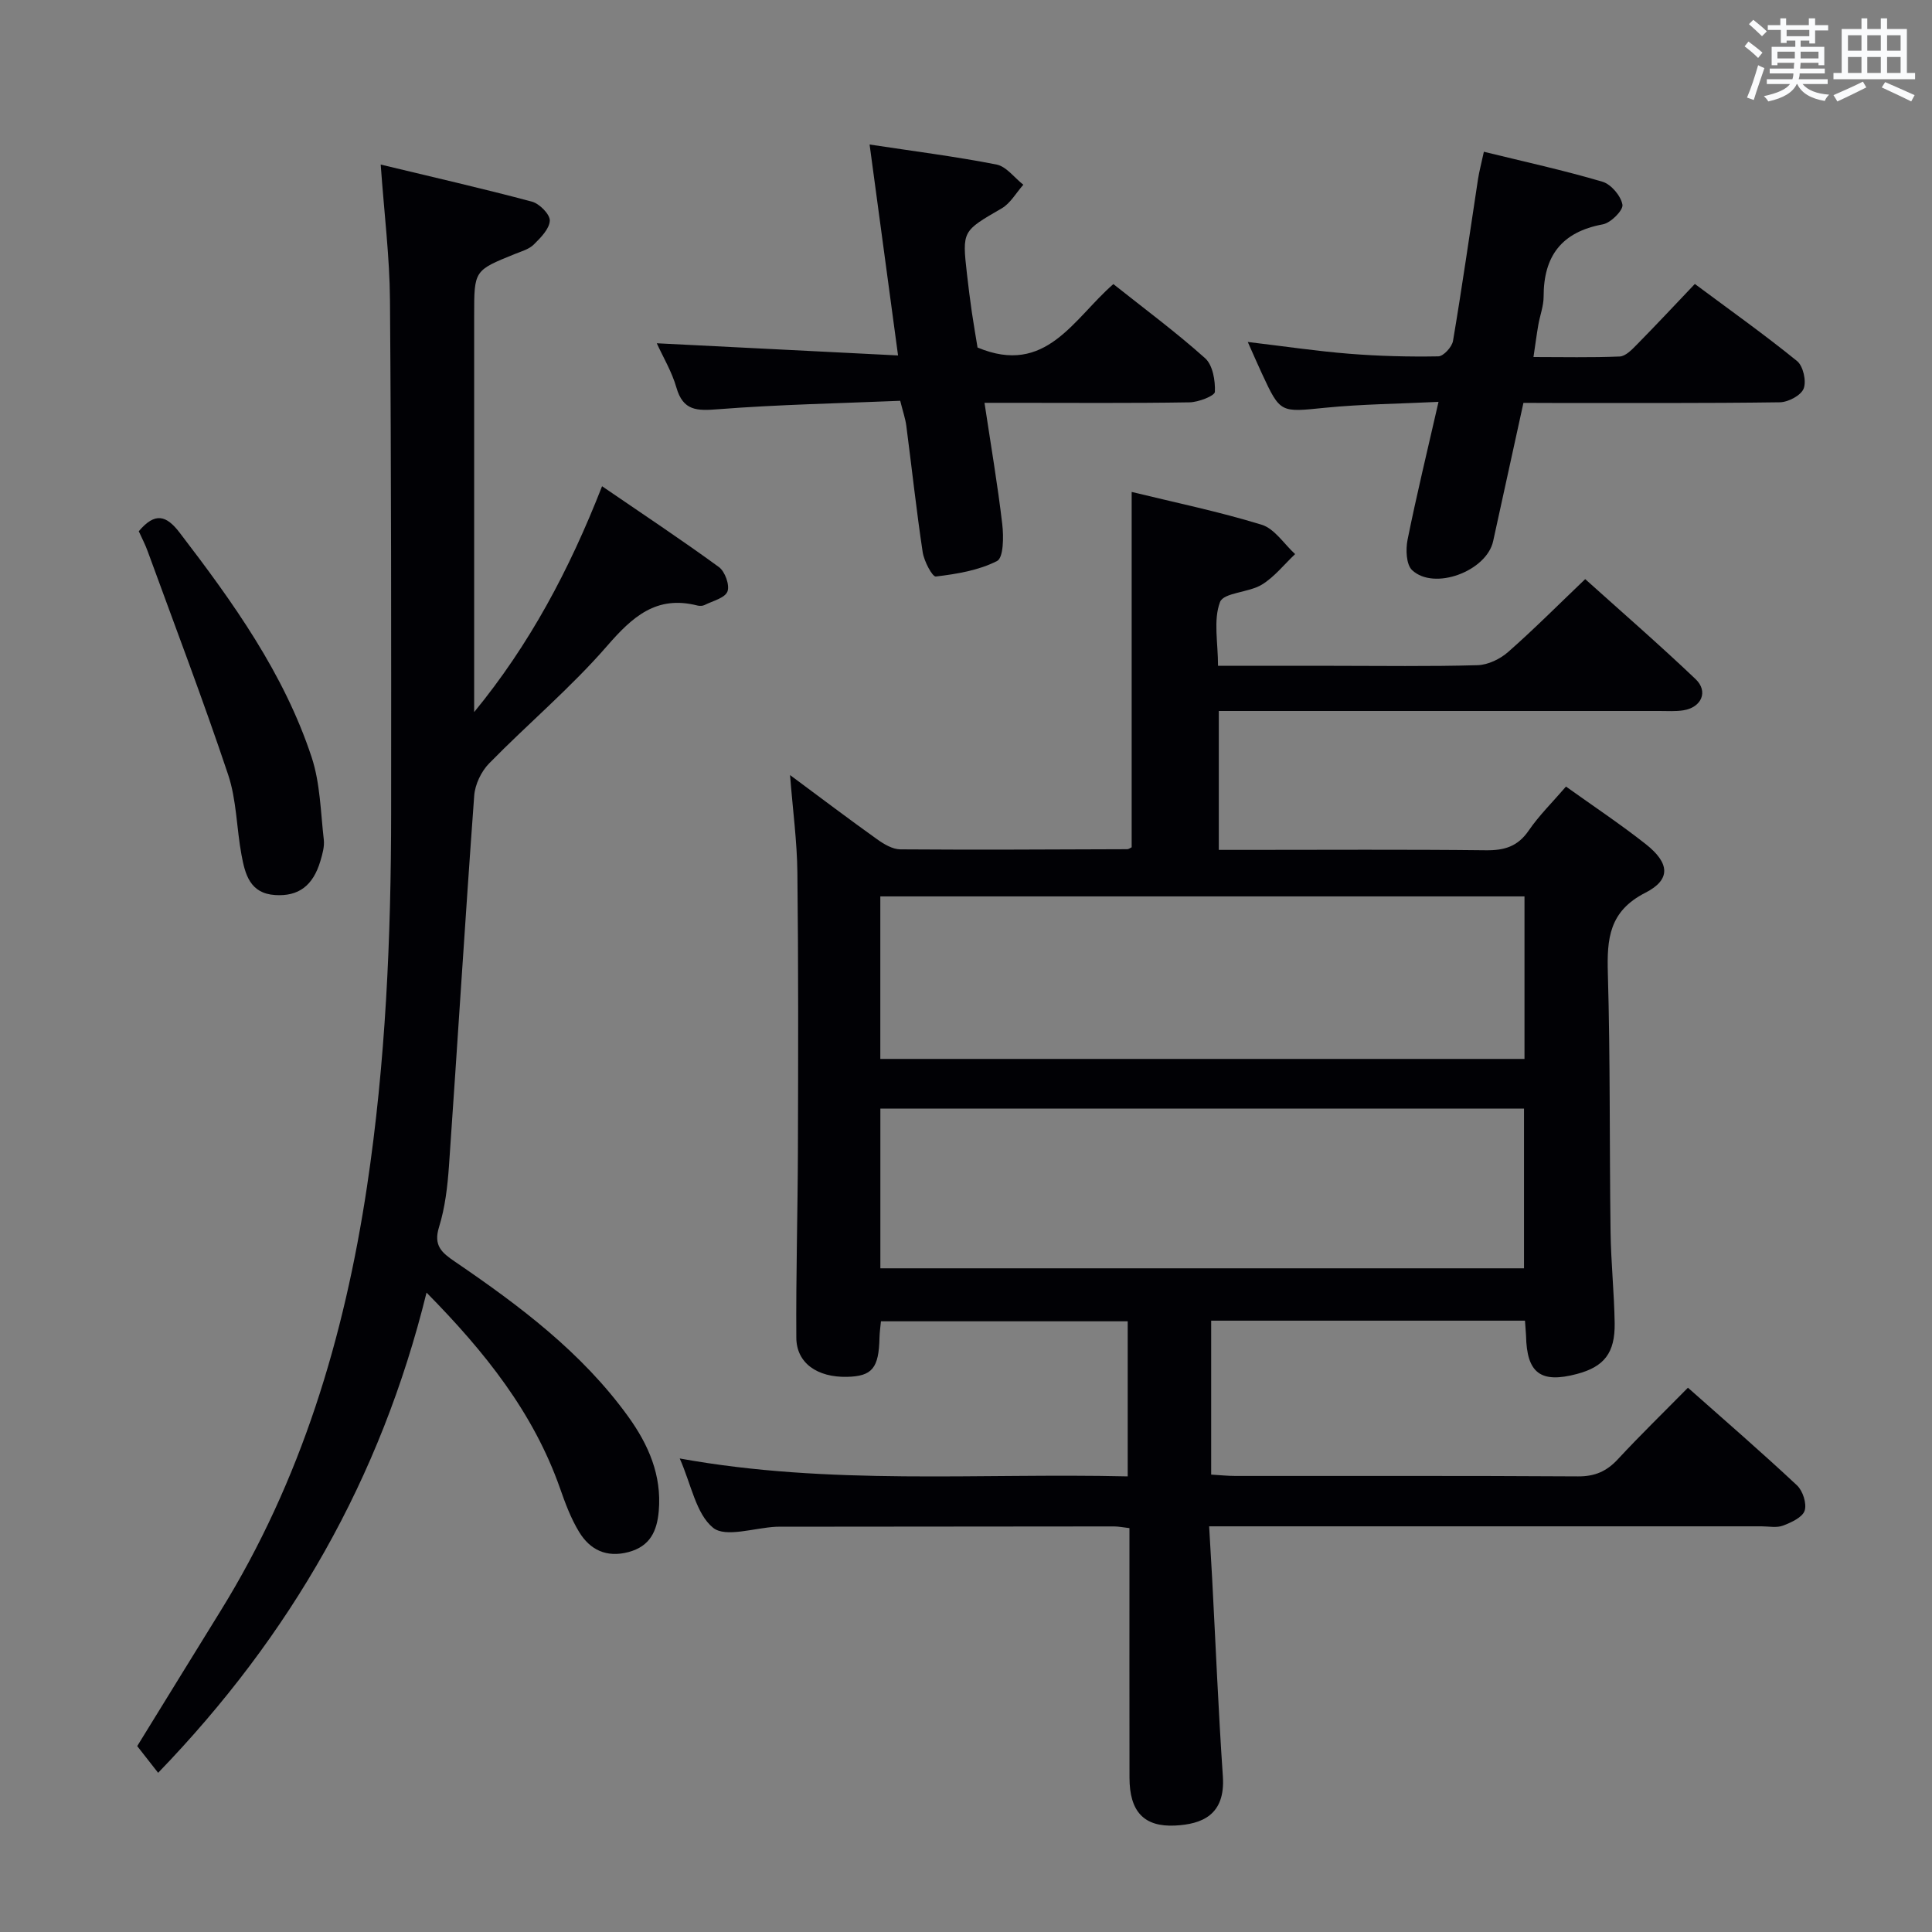 <svg enable-background="new 0 0 400 400" viewBox="0 0 400 400" xmlns="http://www.w3.org/2000/svg"><rect x="0" y="0" width="400" height="400" fill="#808080" stroke="none"/><g fill="#010105"><path d="m315.73 273.43c-21.81 0-43.22 0-64.97 0v31.87c1.77.1 3.38.28 4.99.28 23.66.02 47.32-.06 70.98.09 3.49.02 5.93-1.06 8.25-3.57 4.62-4.98 9.5-9.72 14.49-14.79 7.77 6.89 15.32 13.42 22.59 20.23 1.2 1.13 2.05 3.79 1.57 5.23-.47 1.4-2.77 2.44-4.47 3.09-1.32.5-2.96.15-4.46.15-35.99 0-71.98 0-107.97 0-1.82 0-3.65 0-6.39 0 .22 3.82.44 7.37.63 10.92.72 13.61 1.28 27.24 2.21 40.84.55 8.08-4.42 9.91-9.87 10.19-6.48.33-9.45-2.91-9.46-9.89-.03-15.33-.01-30.66-.01-45.99 0-1.8 0-3.6 0-5.7-1.32-.15-2.26-.35-3.2-.35-23.16.01-46.32.04-69.48.06-.17 0-.33 0-.5.01-4.46.22-10.44 2.3-13.02.21-3.54-2.88-4.51-8.93-6.91-14.35 31.08 5.63 61.77 2.99 92.75 3.71 0-10.96 0-21.35 0-32.11-16.95 0-33.84 0-51.09 0-.11 1.15-.27 2.26-.3 3.37-.13 6.32-1.51 8.01-6.71 8.13-6.17.14-10.48-2.85-10.51-8.09-.09-12.98.29-25.97.33-38.95.06-19.13.11-38.25-.11-57.38-.07-6.44-.95-12.88-1.52-20.17 6.38 4.73 12.14 9.09 18.01 13.28 1.41 1.01 3.2 2.09 4.83 2.1 15.66.12 31.32.02 46.98-.03.29 0 .58-.25.91-.4 0-24.37 0-48.75 0-73.57 8.97 2.19 18.07 4.07 26.91 6.79 2.68.82 4.64 3.99 6.93 6.08-2.28 2.15-4.29 4.74-6.9 6.33-2.71 1.65-7.91 1.63-8.65 3.6-1.41 3.75-.41 8.4-.41 13.2h23.74c10 0 20 .16 29.99-.13 2.16-.06 4.67-1.27 6.33-2.73 5.37-4.72 10.42-9.8 15.96-15.09 7.39 6.65 15.28 13.5 22.85 20.7 2.69 2.56 1.24 5.86-2.51 6.46-1.63.26-3.32.14-4.99.14-28.49.01-56.98 0-85.48 0-1.8 0-3.6 0-5.73 0v28.76h5.34c16.66 0 33.33-.11 49.99.08 3.82.04 6.58-.79 8.83-4.08 2.14-3.13 4.91-5.84 7.72-9.11 5.6 4.01 11.23 7.75 16.52 11.92 4.95 3.91 5.26 7.34-.08 10.06-7.52 3.83-7.98 9.52-7.77 16.7.51 17.81.32 35.65.56 53.47.08 6.31.75 12.62.85 18.94.09 6.19-2.19 9.03-7.79 10.52-7.54 2.01-10.41-.16-10.56-7.93-.04-.85-.13-1.68-.22-3.1zm-.1-54.19c0-11.41 0-22.48 0-33.65-44.64 0-88.97 0-133.37 0v33.65zm-133.36 43.35h133.26c0-11.31 0-22.2 0-33.06-44.63 0-88.84 0-133.26 0z"/><path d="m88.31 267.62c-9.49 38.51-28.1 70.97-55.57 99.42-1.49-1.9-2.78-3.55-4.33-5.53 5.59-9.07 11.4-18.52 17.24-27.96 16.72-27.01 25.64-56.7 30.33-87.87 3.87-25.73 4.99-51.63 5-77.6.02-35.33.03-70.65-.24-105.98-.07-8.91-1.19-17.81-1.92-28.03 10.92 2.63 21.17 4.97 31.32 7.68 1.56.42 3.74 2.63 3.69 3.93-.08 1.72-1.89 3.54-3.32 4.95-1 .99-2.59 1.42-3.97 1.98-8.37 3.39-8.37 3.38-8.37 12.63v76.98 5.21c11.45-13.96 19.67-29.35 26.48-46.76 8.49 5.81 16.47 11.1 24.2 16.74 1.26.92 2.27 3.76 1.76 5.06-.53 1.35-3.04 1.94-4.73 2.79-.41.21-1.02.22-1.48.11-8.5-2.17-13.45 2.31-18.72 8.38-7.5 8.64-16.37 16.09-24.4 24.29-1.64 1.67-2.93 4.37-3.1 6.69-1.87 25.52-3.44 51.06-5.22 76.58-.3 4.29-.8 8.68-2.07 12.76-1.19 3.84.6 5.3 3.27 7.12 13.38 9.13 26.31 18.79 35.92 32.12 4.18 5.8 6.95 12.12 6.31 19.52-.36 4.14-1.77 7.31-6.27 8.51-4.57 1.21-7.96-.47-10.21-4.15-1.71-2.8-2.89-5.98-3.98-9.1-5.5-15.6-15.45-28.12-27.62-40.47z"/><path d="m135.98 71.07c16.82.85 33.17 1.68 49.95 2.52-2.04-15.13-3.91-29.03-5.89-43.67 9.04 1.37 17.71 2.47 26.26 4.14 2.05.4 3.72 2.74 5.57 4.19-1.48 1.66-2.66 3.83-4.48 4.89-8.13 4.72-8.21 4.61-7.19 13.6.3 2.64.63 5.27 1.01 7.9.38 2.61.84 5.2 1.18 7.31 14.19 5.95 19.86-5.97 28.12-13.13 6.42 5.1 12.96 9.94 18.99 15.34 1.59 1.42 2.13 4.63 2.03 6.97-.04.83-3.4 2.14-5.26 2.17-12.15.2-24.31.1-36.46.1-1.8 0-3.59 0-5.98 0 1.32 8.79 2.72 16.94 3.68 25.15.3 2.57.26 6.92-1.08 7.6-3.81 1.95-8.34 2.69-12.67 3.21-.73.09-2.45-3.18-2.73-5.05-1.31-8.7-2.25-17.45-3.39-26.17-.19-1.46-.69-2.88-1.26-5.16-12.56.53-25.17.77-37.73 1.75-4.34.34-7.22.36-8.61-4.5-.94-3.28-2.77-6.32-4.06-9.16z"/><path d="m315.41 83.41c-2.23 10.17-4.26 19.4-6.27 28.63-1.35 6.2-12.19 10.3-16.78 6-1.23-1.16-1.34-4.28-.94-6.29 1.86-9.23 4.09-18.39 6.41-28.55-8.32.41-15.92.47-23.45 1.22-9.3.93-9.28 1.18-13.12-7.09-.89-1.92-1.73-3.86-2.92-6.53 7.57.9 14.27 1.9 21.01 2.44 6.13.49 12.3.65 18.44.54 1.07-.02 2.83-1.95 3.04-3.2 1.88-11.13 3.47-22.3 5.17-33.45.25-1.62.68-3.21 1.22-5.71 8.36 2.05 16.55 3.84 24.57 6.21 1.78.53 3.81 2.94 4.12 4.75.19 1.15-2.41 3.77-4.07 4.07-8.5 1.57-12.26 6.54-12.25 14.96 0 1.95-.76 3.9-1.1 5.86-.34 1.95-.59 3.92-1 6.65 6.07 0 11.97.14 17.85-.11 1.21-.05 2.51-1.4 3.51-2.42 3.96-4.02 7.82-8.15 12.05-12.6 7.2 5.36 14.36 10.44 21.16 15.96 1.27 1.03 1.97 4.15 1.37 5.7-.55 1.42-3.21 2.82-4.95 2.84-15.66.22-31.33.13-46.99.14-1.96-.02-3.93-.02-6.08-.02z"/><path d="m28.73 109.99c3.36-3.97 5.68-3.35 8.47.3 11.03 14.4 21.59 29.1 27.33 46.51 1.77 5.38 1.85 11.35 2.51 17.06.16 1.42-.28 2.96-.7 4.38-1.53 5.17-4.56 7.38-9.37 7.07-5.25-.33-6.23-4.34-6.97-8.31-1.03-5.52-1.01-11.36-2.77-16.62-5.19-15.51-11.02-30.81-16.63-46.18-.49-1.39-1.19-2.71-1.87-4.21z"/></g><path d="m361.2 9.6.8-1c.9.7 1.9 1.4 2.9 2.3l-.9 1.1c-1-1-2-1.8-2.8-2.4zm.5 10.6c.9-2.1 1.6-4.3 2.3-6.7.4.2.8.4 1.3.6-.7 2.1-1.5 4.3-2.2 6.6zm.4-15.2.9-.9c1 .8 2 1.6 2.8 2.4l-1 1c-.9-.9-1.8-1.7-2.7-2.5zm12.5-1.2h1.2v1.4h2.7v1.1h-2.7v2.7h-1.2v-.6h-1.8v1.3h4.9v3.8h-1.2v-.5h-3.7c0 .4-.1.9-.1 1.2h5.1v1h-5.2c0 .5-.1.9-.2 1.2h6v1h-5.2c1.1 1.3 2.9 2 5.5 2.2-.4.4-.7.8-.9 1.3-2.9-.5-4.8-1.6-5.7-3.5h-.1c-.8 1.7-2.7 2.9-5.9 3.6-.2-.4-.6-.8-.9-1.1 2.8-.6 4.6-1.4 5.4-2.5h-4.8v-1h5.3c.1-.3.2-.7.2-1.2h-4.9v-1h5c0-.4 0-.8.1-1.2h-3.5v.5h-1.2v-3.8h4.9v-1.3h-1.8v.5h-1.2v-2.7h-2.7v-1h2.6v-1.4h1.2v1.4h4.7v-1.4zm-6.6 8.3h3.6c0-.4 0-.9 0-1.4h-3.6zm1.9-4.6h4.7v-1.3h-4.7zm6.6 3.2h-3.7v1.4h3.7z" fill="#fafbfc"/><path d="m385.3 3.8h1.3v2.2h2.8v-2.2h1.3v2.2h4.1v9.1h1.7v1.3h-16.9v-1.3h1.7v-9.1h4.1v-2.2zm.4 13.1.7 1.2c-1.8.9-3.8 1.9-6 2.9-.2-.4-.5-.8-.8-1.3 2.3-1 4.3-1.9 6.1-2.8zm-3.1-6.4h2.8v-3.2h-2.8zm0 4.6h2.8v-3.3h-2.8zm4-4.6h2.8v-3.2h-2.8zm0 4.6h2.8v-3.3h-2.8zm3.7 1.9c2.1.9 4.1 1.8 6.1 2.7l-.7 1.3c-2.2-1.1-4.2-2-6.1-2.9zm3.2-9.7h-2.8v3.2h2.8zm-2.8 7.8h2.8v-3.3h-2.8z" fill="#fafbfc"/></svg>